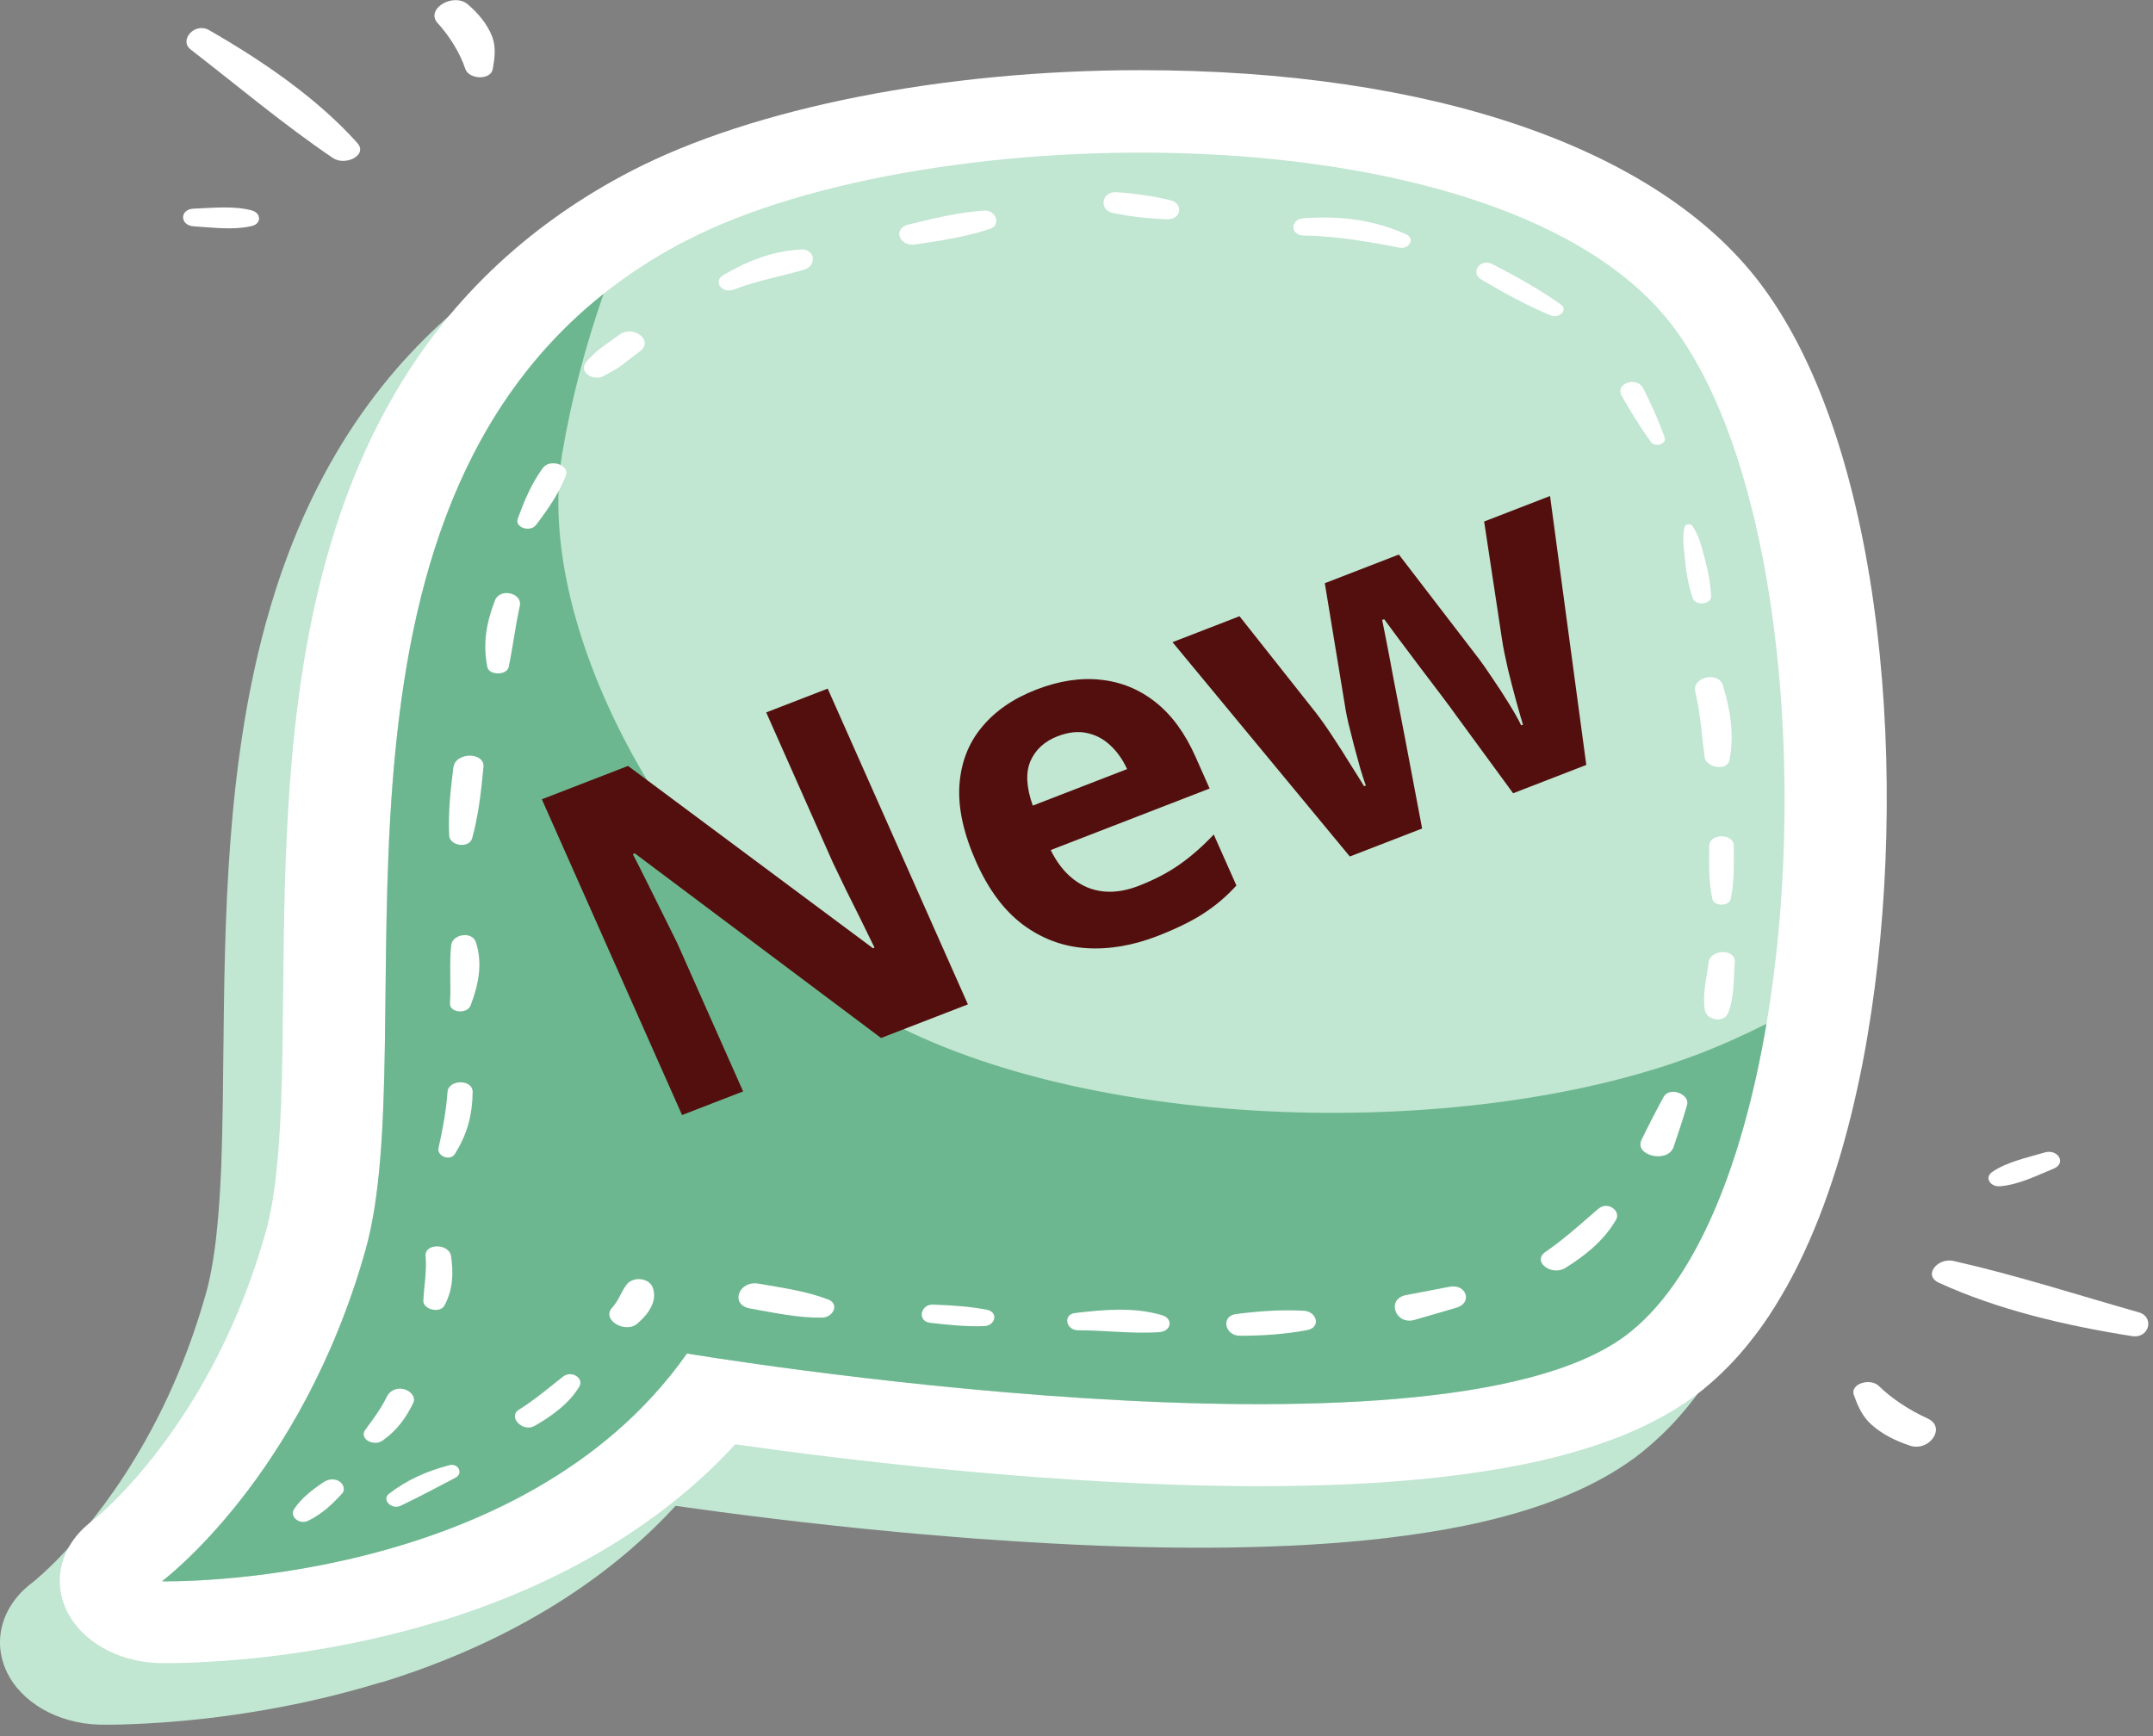 <svg width="124" height="100" viewBox="0 0 124 100" fill="none" xmlns="http://www.w3.org/2000/svg">
<rect x="0" y="0" width="124" height="100" fill="#808080" stroke="none"/>
<g id="Vector">
<path d="M21.959 96.91C28.962 94.753 34.748 91.269 38.907 86.738C41.944 87.168 46.474 87.757 51.684 88.245L52.761 88.342C53.499 88.406 54.255 88.471 55.015 88.532C55.395 88.56 55.78 88.593 56.16 88.621C56.929 88.679 57.707 88.733 58.494 88.783C59.675 88.858 60.869 88.923 62.067 88.98C63.722 89.056 65.35 89.106 66.901 89.131C67.617 89.142 68.332 89.149 69.043 89.149H69.325C70.135 89.149 70.939 89.138 71.731 89.12C73.39 89.084 74.982 89.013 76.471 88.905C77.254 88.851 78.023 88.783 78.783 88.708C79.163 88.668 79.543 88.629 79.919 88.582C81.484 88.395 82.973 88.162 84.333 87.886C85.062 87.739 85.777 87.57 86.448 87.394C87.53 87.111 88.554 86.788 89.498 86.429C89.829 86.304 90.151 86.174 90.473 86.034C91.846 85.446 93.071 84.757 94.113 83.993C94.122 83.986 94.131 83.979 94.144 83.971C94.462 83.738 94.775 83.484 95.11 83.189C95.208 83.107 95.298 83.024 95.378 82.949C95.647 82.705 95.91 82.454 96.161 82.192C96.206 82.145 96.264 82.091 96.295 82.055C96.577 81.758 96.85 81.445 97.122 81.119L97.306 80.889C97.525 80.617 97.744 80.333 97.954 80.043L98.07 79.881C98.307 79.547 98.535 79.203 98.763 78.841L98.889 78.632C99.081 78.324 99.264 78.005 99.466 77.653L99.546 77.506C99.752 77.133 99.953 76.749 100.141 76.368L100.212 76.218C100.387 75.859 100.561 75.49 100.745 75.066L100.798 74.948C100.977 74.539 101.147 74.123 101.317 73.695C101.321 73.681 101.33 73.667 101.335 73.652C101.5 73.229 101.661 72.795 101.822 72.336L101.867 72.207C102.176 71.324 102.471 70.387 102.743 69.415C102.752 69.386 102.766 69.34 102.77 69.315C103.039 68.346 103.289 67.345 103.522 66.286C103.745 65.282 103.946 64.241 104.121 63.194C104.121 63.172 104.13 63.154 104.13 63.133C106.545 48.877 105.19 29.438 97.932 19.858C92.024 12.061 79.016 7.587 62.242 7.587C50.91 7.587 39.954 9.754 32.924 13.389C30.107 14.846 27.553 16.625 25.349 18.66C25.331 18.674 25.277 18.724 25.259 18.742C24.7 19.259 24.15 19.808 23.613 20.386L23.542 20.461C23.032 21.01 22.536 21.584 22.053 22.19L22.017 22.237C19.799 25.014 17.983 28.25 16.619 31.853C16.619 31.853 16.606 31.885 16.602 31.896C16.356 32.552 16.119 33.223 15.891 33.934C15.676 34.605 15.475 35.283 15.287 35.968C13.037 44.235 12.944 52.996 12.863 60.729L12.832 63.47L12.792 65.554C12.778 65.992 12.769 66.426 12.751 66.893V67.054C12.729 67.503 12.707 67.944 12.684 68.378L12.671 68.601C12.649 69.017 12.617 69.426 12.586 69.849L12.568 70.043C12.537 70.43 12.496 70.807 12.456 71.195L12.438 71.374C12.398 71.733 12.349 72.085 12.295 72.425C12.295 72.436 12.273 72.576 12.273 72.576C12.224 72.892 12.165 73.2 12.098 73.527C12.094 73.552 12.081 73.609 12.076 73.631C12.014 73.932 11.942 74.227 11.861 74.506C11.553 75.594 11.204 76.666 10.819 77.696C10.131 79.544 9.304 81.331 8.36 83.003C5.274 88.499 1.885 91.14 1.885 91.14C0.132 92.439 -0.459 94.459 0.369 96.253C1.196 98.051 3.311 99.267 5.695 99.339C5.695 99.339 5.856 99.342 6.16 99.342C6.352 99.342 6.616 99.342 6.96 99.332L7.533 99.314C9.863 99.231 13.534 98.933 17.8 97.99C19.218 97.677 20.617 97.308 21.959 96.895V96.91Z" fill="#C1E6D2"/>
<path d="M25.398 93.365C32.401 91.208 38.187 87.725 42.346 83.193C45.383 83.623 49.913 84.212 55.122 84.7L56.2 84.797C56.938 84.865 57.694 84.926 58.454 84.987C58.834 85.016 59.219 85.048 59.599 85.077C60.368 85.134 61.146 85.188 61.933 85.238C63.114 85.313 64.308 85.378 65.506 85.435C67.161 85.511 68.788 85.561 70.34 85.586C71.056 85.597 71.771 85.604 72.482 85.604H72.764C73.573 85.604 74.378 85.593 75.17 85.575C76.829 85.539 78.421 85.468 79.91 85.36C80.693 85.306 81.462 85.238 82.222 85.163C82.602 85.123 82.982 85.084 83.358 85.037C84.923 84.85 86.412 84.617 87.772 84.341C88.501 84.194 89.216 84.025 89.887 83.85C90.969 83.566 91.993 83.243 92.937 82.884C93.268 82.759 93.59 82.63 93.912 82.49C95.284 81.901 96.51 81.212 97.552 80.448C97.561 80.441 97.57 80.434 97.583 80.427C97.9 80.193 98.213 79.939 98.549 79.644C98.647 79.562 98.737 79.476 98.817 79.404C99.085 79.16 99.349 78.909 99.6 78.647C99.644 78.6 99.703 78.546 99.734 78.511C100.016 78.213 100.288 77.901 100.561 77.574L100.745 77.344C100.964 77.072 101.183 76.788 101.393 76.498L101.509 76.336C101.746 76.003 101.974 75.658 102.202 75.296L102.328 75.088C102.52 74.779 102.703 74.46 102.904 74.108L102.985 73.961C103.191 73.588 103.392 73.204 103.58 72.824L103.651 72.673C103.826 72.314 104 71.945 104.183 71.521L104.237 71.403C104.416 70.994 104.586 70.578 104.756 70.151C104.76 70.136 104.769 70.122 104.774 70.108C104.939 69.684 105.1 69.25 105.261 68.791L105.306 68.662C105.614 67.779 105.91 66.843 106.182 65.87C106.191 65.841 106.205 65.795 106.209 65.77C106.478 64.801 106.728 63.8 106.96 62.742C107.184 61.737 107.385 60.696 107.56 59.649C107.56 59.627 107.569 59.609 107.569 59.588C109.983 45.333 108.628 25.893 101.371 16.313C95.463 8.517 82.455 4.042 65.68 4.042C54.349 4.042 43.393 6.209 36.367 9.844C33.55 11.301 30.997 13.08 28.792 15.115C28.774 15.129 28.72 15.183 28.703 15.197C28.144 15.714 27.593 16.263 27.057 16.841L26.985 16.916C26.476 17.465 25.979 18.039 25.496 18.645L25.46 18.692C23.242 21.469 21.427 24.705 20.063 28.308C20.063 28.308 20.049 28.34 20.045 28.351C19.799 29.007 19.562 29.678 19.334 30.389C19.119 31.06 18.918 31.738 18.73 32.423C16.481 40.69 16.387 49.452 16.306 57.184L16.275 59.925L16.235 62.01C16.221 62.447 16.213 62.881 16.195 63.348V63.509C16.172 63.958 16.15 64.399 16.128 64.833L16.114 65.056C16.092 65.472 16.061 65.881 16.029 66.304L16.011 66.498C15.98 66.886 15.94 67.262 15.9 67.65L15.882 67.829C15.837 68.188 15.792 68.54 15.739 68.88C15.739 68.891 15.716 69.031 15.716 69.031C15.667 69.347 15.609 69.656 15.542 69.982C15.537 70.007 15.524 70.064 15.519 70.086C15.457 70.387 15.385 70.682 15.305 70.962C14.996 72.049 14.647 73.121 14.263 74.151C13.574 75.999 12.747 77.786 11.803 79.458C8.718 84.955 5.328 87.595 5.328 87.595C3.575 88.894 2.985 90.914 3.812 92.708C4.639 94.506 6.755 95.722 9.138 95.794C9.138 95.794 9.299 95.797 9.603 95.797C9.795 95.797 10.059 95.797 10.404 95.787L10.976 95.769C13.306 95.686 16.977 95.388 21.244 94.445C22.661 94.133 24.061 93.763 25.402 93.35L25.398 93.365Z" fill="white"/>
<path d="M39.56 13.834C15.949 26.04 24.749 58.895 21.047 72.02C17.344 85.141 9.321 91.086 9.321 91.086C9.321 91.086 29.995 91.582 39.565 77.965C39.565 77.965 82.459 85.145 93.567 76.975C104.675 68.805 105.91 31.419 96.344 18.789C86.779 6.163 53.45 6.658 39.565 13.838L39.56 13.834Z" fill="#C1E6D2"/>
<path d="M97.637 60.782C84.185 65.867 61.419 65.271 49.474 57.865C39.27 51.533 30.625 36.481 32.387 26.083C32.911 22.99 33.715 19.933 34.762 16.927C17.21 30.88 24.472 59.882 21.047 72.016C17.344 85.138 9.321 91.083 9.321 91.083C9.321 91.083 29.995 91.578 39.565 77.962C39.565 77.962 82.459 85.141 93.567 76.971C97.623 73.99 100.36 67.112 101.737 58.971C100.414 59.634 99.054 60.251 97.637 60.786V60.782Z" fill="#6DB790"/>
<path d="M46.107 14.372C44.444 14.462 42.999 15.065 41.671 15.836C41.041 16.202 41.573 16.945 42.279 16.672C43.567 16.177 44.958 15.922 46.299 15.538C47.046 15.323 46.984 14.322 46.103 14.368L46.107 14.372Z" fill="white"/>
<path d="M35.688 19.27C35.361 19.503 35.035 19.733 34.713 19.966C34.377 20.203 34.122 20.468 33.845 20.748C33.639 20.96 33.55 21.211 33.729 21.462C33.921 21.727 34.4 21.849 34.731 21.674C35.111 21.469 35.495 21.282 35.826 21.024C36.175 20.755 36.524 20.486 36.873 20.221C37.655 19.614 36.492 18.699 35.688 19.27Z" fill="white"/>
<path d="M31.261 26.959C30.59 27.888 30.196 28.849 29.82 29.876C29.633 30.389 30.541 30.679 30.876 30.234C31.569 29.32 32.182 28.433 32.584 27.411C32.835 26.772 31.667 26.399 31.261 26.962V26.959Z" fill="white"/>
<path d="M28.506 34.587C28.005 35.889 27.804 37.069 28.067 38.419C28.166 38.914 29.194 38.907 29.297 38.419C29.543 37.249 29.677 36.069 29.937 34.902C30.102 34.156 28.792 33.84 28.506 34.587Z" fill="white"/>
<path d="M26.113 44.192C25.948 45.519 25.805 46.8 25.872 48.135C25.899 48.723 27.026 48.895 27.195 48.278C27.567 46.915 27.71 45.58 27.844 44.192C27.929 43.295 26.225 43.316 26.118 44.192H26.113Z" fill="white"/>
<path d="M27.41 54.281C27.195 53.61 26.055 53.807 25.988 54.435C25.867 55.548 25.988 56.674 25.917 57.786C25.881 58.35 26.905 58.425 27.102 57.916C27.558 56.732 27.808 55.501 27.41 54.281Z" fill="white"/>
<path d="M25.773 62.903C25.702 63.976 25.487 65.084 25.255 66.143C25.161 66.577 25.921 66.914 26.203 66.462C26.927 65.303 27.204 64.198 27.222 62.903C27.236 62.15 25.823 62.16 25.773 62.903Z" fill="white"/>
<path d="M25.979 72.357C25.876 71.618 24.441 71.589 24.512 72.357C24.588 73.222 24.423 74.061 24.383 74.923C24.36 75.418 25.344 75.68 25.604 75.188C26.091 74.277 26.118 73.337 25.979 72.357Z" fill="white"/>
<path d="M23.251 80.01C22.804 79.91 22.428 80.132 22.276 80.455C21.959 81.115 21.494 81.743 21.042 82.35C20.658 82.87 21.516 83.347 22.044 82.97C22.889 82.371 23.403 81.632 23.806 80.796C23.962 80.473 23.636 80.096 23.251 80.014V80.01Z" fill="white"/>
<path d="M19.598 85.367C19.32 85.145 18.927 85.181 18.645 85.367C17.965 85.823 17.362 86.293 16.937 86.924C16.66 87.337 17.232 87.854 17.764 87.588C18.578 87.183 19.142 86.637 19.705 86.024C19.88 85.83 19.799 85.529 19.598 85.371V85.367Z" fill="white"/>
<path d="M25.872 84.398C24.526 84.754 23.448 85.245 22.415 86.031C21.959 86.379 22.549 86.985 23.086 86.727C24.164 86.207 25.197 85.661 26.243 85.109C26.681 84.876 26.413 84.258 25.872 84.398Z" fill="white"/>
<path d="M32.428 79.293C31.605 79.939 30.804 80.627 29.892 81.194C29.226 81.607 30.111 82.525 30.791 82.131C31.86 81.514 32.776 80.832 33.362 79.874C33.653 79.397 32.928 78.902 32.428 79.296V79.293Z" fill="white"/>
<path d="M37.588 74.151C37.378 73.606 36.466 73.502 36.09 73.993C35.746 74.449 35.652 74.89 35.254 75.325C34.623 76.017 36.01 76.846 36.716 76.232C37.365 75.669 37.883 74.93 37.588 74.151Z" fill="white"/>
<path d="M47.699 74.851C46.425 74.363 45.061 74.18 43.688 73.939C42.525 73.739 42.033 75.167 43.196 75.368C44.569 75.608 45.933 75.916 47.346 75.895C47.999 75.884 48.356 75.102 47.699 74.851Z" fill="white"/>
<path d="M56.84 75.443C55.811 75.242 54.796 75.188 53.741 75.145C53.003 75.116 52.819 76.107 53.566 76.193C54.617 76.311 55.623 76.422 56.683 76.383C57.336 76.358 57.515 75.576 56.84 75.443Z" fill="white"/>
<path d="M66.924 75.755C65.309 75.274 63.588 75.436 61.92 75.629C61.2 75.716 61.397 76.623 62.085 76.623C63.646 76.623 65.202 76.835 66.758 76.734C67.469 76.688 67.59 75.952 66.924 75.755Z" fill="white"/>
<path d="M75.089 75.5C73.757 75.428 72.514 75.522 71.199 75.687C70.296 75.798 70.537 76.939 71.409 76.939C72.733 76.939 73.98 76.853 75.277 76.616C76.096 76.469 75.854 75.54 75.089 75.5Z" fill="white"/>
<path d="M83.479 74.119C82.647 74.277 81.815 74.438 80.983 74.596C79.816 74.819 80.362 76.351 81.475 76.024C82.28 75.791 83.085 75.554 83.89 75.321C84.82 75.048 84.462 73.929 83.479 74.119Z" fill="white"/>
<path d="M92.056 69.623C91.076 70.47 90.11 71.356 89.015 72.106C88.205 72.659 89.359 73.531 90.164 73.028C91.398 72.257 92.413 71.399 93.075 70.255C93.366 69.749 92.592 69.164 92.06 69.627L92.056 69.623Z" fill="white"/>
<path d="M95.808 63.194C95.365 64.008 94.945 64.826 94.542 65.655C94.099 66.566 96.053 67.033 96.389 66.064C96.666 65.264 96.925 64.464 97.163 63.653C97.346 63.025 96.156 62.551 95.808 63.194Z" fill="white"/>
<path d="M56.683 12.13C55.185 12.226 53.754 12.585 52.323 12.933C51.397 13.159 51.786 14.221 52.717 14.081C54.188 13.859 55.655 13.644 57.036 13.174C57.676 12.955 57.349 12.086 56.683 12.13Z" fill="white"/>
<path d="M67.424 11.538C66.396 11.29 65.368 11.143 64.294 11.071C63.431 11.014 63.275 12.104 64.093 12.27C65.135 12.478 66.168 12.596 67.241 12.628C68.037 12.653 68.158 11.717 67.424 11.541V11.538Z" fill="white"/>
<path d="M80.997 13.504C79.127 12.657 77.222 12.427 75.089 12.567C74.298 12.618 74.28 13.55 75.089 13.565C76.936 13.601 78.805 13.913 80.594 14.264C81.158 14.376 81.515 13.741 80.992 13.504H80.997Z" fill="white"/>
<path d="M89.9 17.544C88.657 16.658 87.347 15.936 85.952 15.212C85.249 14.846 84.659 15.714 85.308 16.098C86.609 16.862 87.874 17.569 89.305 18.168C89.784 18.369 90.338 17.86 89.9 17.547V17.544Z" fill="white"/>
<path d="M95.875 25.193C95.53 24.232 95.114 23.31 94.649 22.38C94.283 21.645 92.995 22.079 93.402 22.8C93.916 23.712 94.457 24.591 95.083 25.459C95.329 25.8 96.009 25.57 95.87 25.193H95.875Z" fill="white"/>
<path d="M98.236 32.387C98.048 31.691 97.914 30.92 97.471 30.296C97.373 30.155 97.073 30.177 97.028 30.342C96.859 30.956 96.988 31.587 97.042 32.211C97.113 32.979 97.239 33.704 97.484 34.447C97.637 34.917 98.58 34.827 98.553 34.332C98.513 33.665 98.415 33.04 98.236 32.387Z" fill="white"/>
<path d="M99.233 39.481C98.983 38.641 97.435 39 97.637 39.836C97.936 41.077 98.008 42.344 98.173 43.603C98.254 44.21 99.484 44.468 99.613 43.761C99.886 42.301 99.662 40.916 99.233 39.484V39.481Z" fill="white"/>
<path d="M99.86 48.72C99.86 47.988 98.446 47.988 98.442 48.72C98.437 49.753 98.397 50.768 98.625 51.791C98.719 52.211 99.583 52.211 99.672 51.791C99.901 50.768 99.86 49.753 99.856 48.72H99.86Z" fill="white"/>
<path d="M98.41 55.418C98.29 56.323 98.043 57.266 98.187 58.174C98.281 58.77 99.305 58.96 99.542 58.321C99.89 57.395 99.841 56.38 99.913 55.418C99.971 54.633 98.513 54.661 98.41 55.418Z" fill="white"/>
<path d="M12.045 1.735C11.222 1.262 10.283 2.313 10.985 2.855C13.677 4.936 16.315 7.164 19.169 9.098C19.889 9.586 21.208 8.933 20.577 8.233C18.314 5.704 15.193 3.54 12.04 1.735H12.045Z" fill="white"/>
<path d="M14.5 12.119C13.435 11.839 12.264 11.979 11.159 12.018C10.332 12.047 10.35 12.987 11.159 13.037C12.264 13.102 13.418 13.271 14.5 13.019C15.077 12.883 15.045 12.266 14.5 12.122V12.119Z" fill="white"/>
<path d="M25.21 1.333C25.903 2.098 26.498 3.059 26.802 3.974C26.999 4.57 28.255 4.649 28.381 3.974C28.492 3.364 28.577 2.708 28.345 2.108C28.067 1.398 27.585 0.81 26.959 0.264C26.122 -0.468 24.463 0.519 25.21 1.337V1.333Z" fill="white"/>
<path d="M122.795 76.96C123.788 77.115 124.101 75.848 123.18 75.59C119.656 74.589 116.105 73.441 112.506 72.63C111.598 72.425 110.735 73.459 111.669 73.886C115.037 75.436 118.994 76.365 122.795 76.96Z" fill="white"/>
<path d="M115.198 68.328C116.311 68.227 117.304 67.711 118.288 67.309C119.026 67.007 118.525 66.157 117.76 66.383C116.723 66.692 115.582 66.921 114.733 67.51C114.281 67.822 114.625 68.378 115.198 68.328Z" fill="white"/>
<path d="M111.021 81.704C109.992 81.241 108.955 80.563 108.208 79.831C107.721 79.354 106.536 79.698 106.773 80.358C106.987 80.95 107.247 81.578 107.77 82.045C108.391 82.601 109.134 82.978 109.983 83.265C111.124 83.652 112.121 82.203 111.021 81.707V81.704Z" fill="white"/>
<path d="M55.745 57.852L50.744 59.788L36.562 49.155L36.448 49.199C36.736 49.758 37.022 50.323 37.305 50.894C37.588 51.465 37.871 52.035 38.154 52.606C38.434 53.169 38.715 53.735 38.998 54.306L42.798 62.865L39.282 64.226L31.207 46.039L36.17 44.117L50.278 54.618L50.367 54.584C50.099 54.026 49.83 53.475 49.558 52.929C49.286 52.383 49.014 51.837 48.741 51.291C48.478 50.742 48.214 50.193 47.95 49.644L44.129 41.035L47.67 39.664L55.745 57.852Z" fill="#520F0D"/>
<path d="M59.684 39.721C60.996 39.213 62.236 39.024 63.405 39.155C64.57 39.277 65.618 39.707 66.551 40.444C67.483 41.182 68.249 42.226 68.849 43.578L69.667 45.419L60.515 48.963C61.032 50.016 61.732 50.732 62.614 51.11C63.5 51.476 64.489 51.448 65.581 51.025C66.486 50.675 67.275 50.262 67.947 49.788C68.619 49.314 69.272 48.741 69.905 48.068L71.209 51.004C70.657 51.616 70.032 52.15 69.332 52.605C68.64 53.058 67.748 53.495 66.657 53.918C65.235 54.468 63.86 54.7 62.532 54.611C61.212 54.52 60.005 54.069 58.911 53.258C57.826 52.444 56.928 51.236 56.217 49.636C55.496 48.01 55.175 46.55 55.255 45.256C55.339 43.95 55.765 42.832 56.533 41.903C57.297 40.966 58.347 40.239 59.684 39.721ZM60.908 42.41C60.155 42.702 59.634 43.181 59.344 43.847C59.064 44.51 59.11 45.362 59.483 46.403L64.915 44.3C64.656 43.739 64.328 43.278 63.93 42.917C63.54 42.553 63.089 42.319 62.577 42.216C62.074 42.11 61.517 42.175 60.908 42.41Z" fill="#520F0D"/>
<path d="M87.147 45.692L83.896 41.251C83.708 40.983 83.421 40.594 83.035 40.083C82.646 39.563 82.227 39.01 81.779 38.426C81.336 37.83 80.923 37.28 80.541 36.777C80.167 36.27 79.894 35.9 79.72 35.666L79.606 35.71C79.661 35.99 79.748 36.432 79.868 37.037C79.988 37.642 80.113 38.303 80.243 39.02C80.382 39.735 80.512 40.408 80.634 41.041C80.753 41.666 80.845 42.141 80.91 42.465L81.905 47.722L77.742 49.334L67.53 36.989L71.389 35.495L75.76 41.019C76.062 41.407 76.396 41.881 76.763 42.438C77.126 42.988 77.468 43.526 77.791 44.052C78.119 44.567 78.376 44.977 78.562 45.285L78.663 45.245C78.573 44.998 78.465 44.666 78.339 44.248C78.222 43.827 78.103 43.392 77.983 42.943C77.868 42.482 77.764 42.07 77.672 41.707C77.585 41.333 77.531 41.077 77.51 40.939L76.301 33.593L80.566 31.941L85.189 37.965C85.355 38.183 85.601 38.535 85.926 39.022C86.259 39.505 86.587 40.009 86.91 40.535C87.229 41.053 87.463 41.468 87.612 41.78L87.713 41.741C87.622 41.446 87.495 41.004 87.333 40.416C87.171 39.827 87.01 39.209 86.852 38.561C86.698 37.901 86.584 37.333 86.511 36.856L85.478 30.039L89.273 28.57L91.361 44.06L87.147 45.692Z" fill="#520F0D"/>
</g>
</svg>
